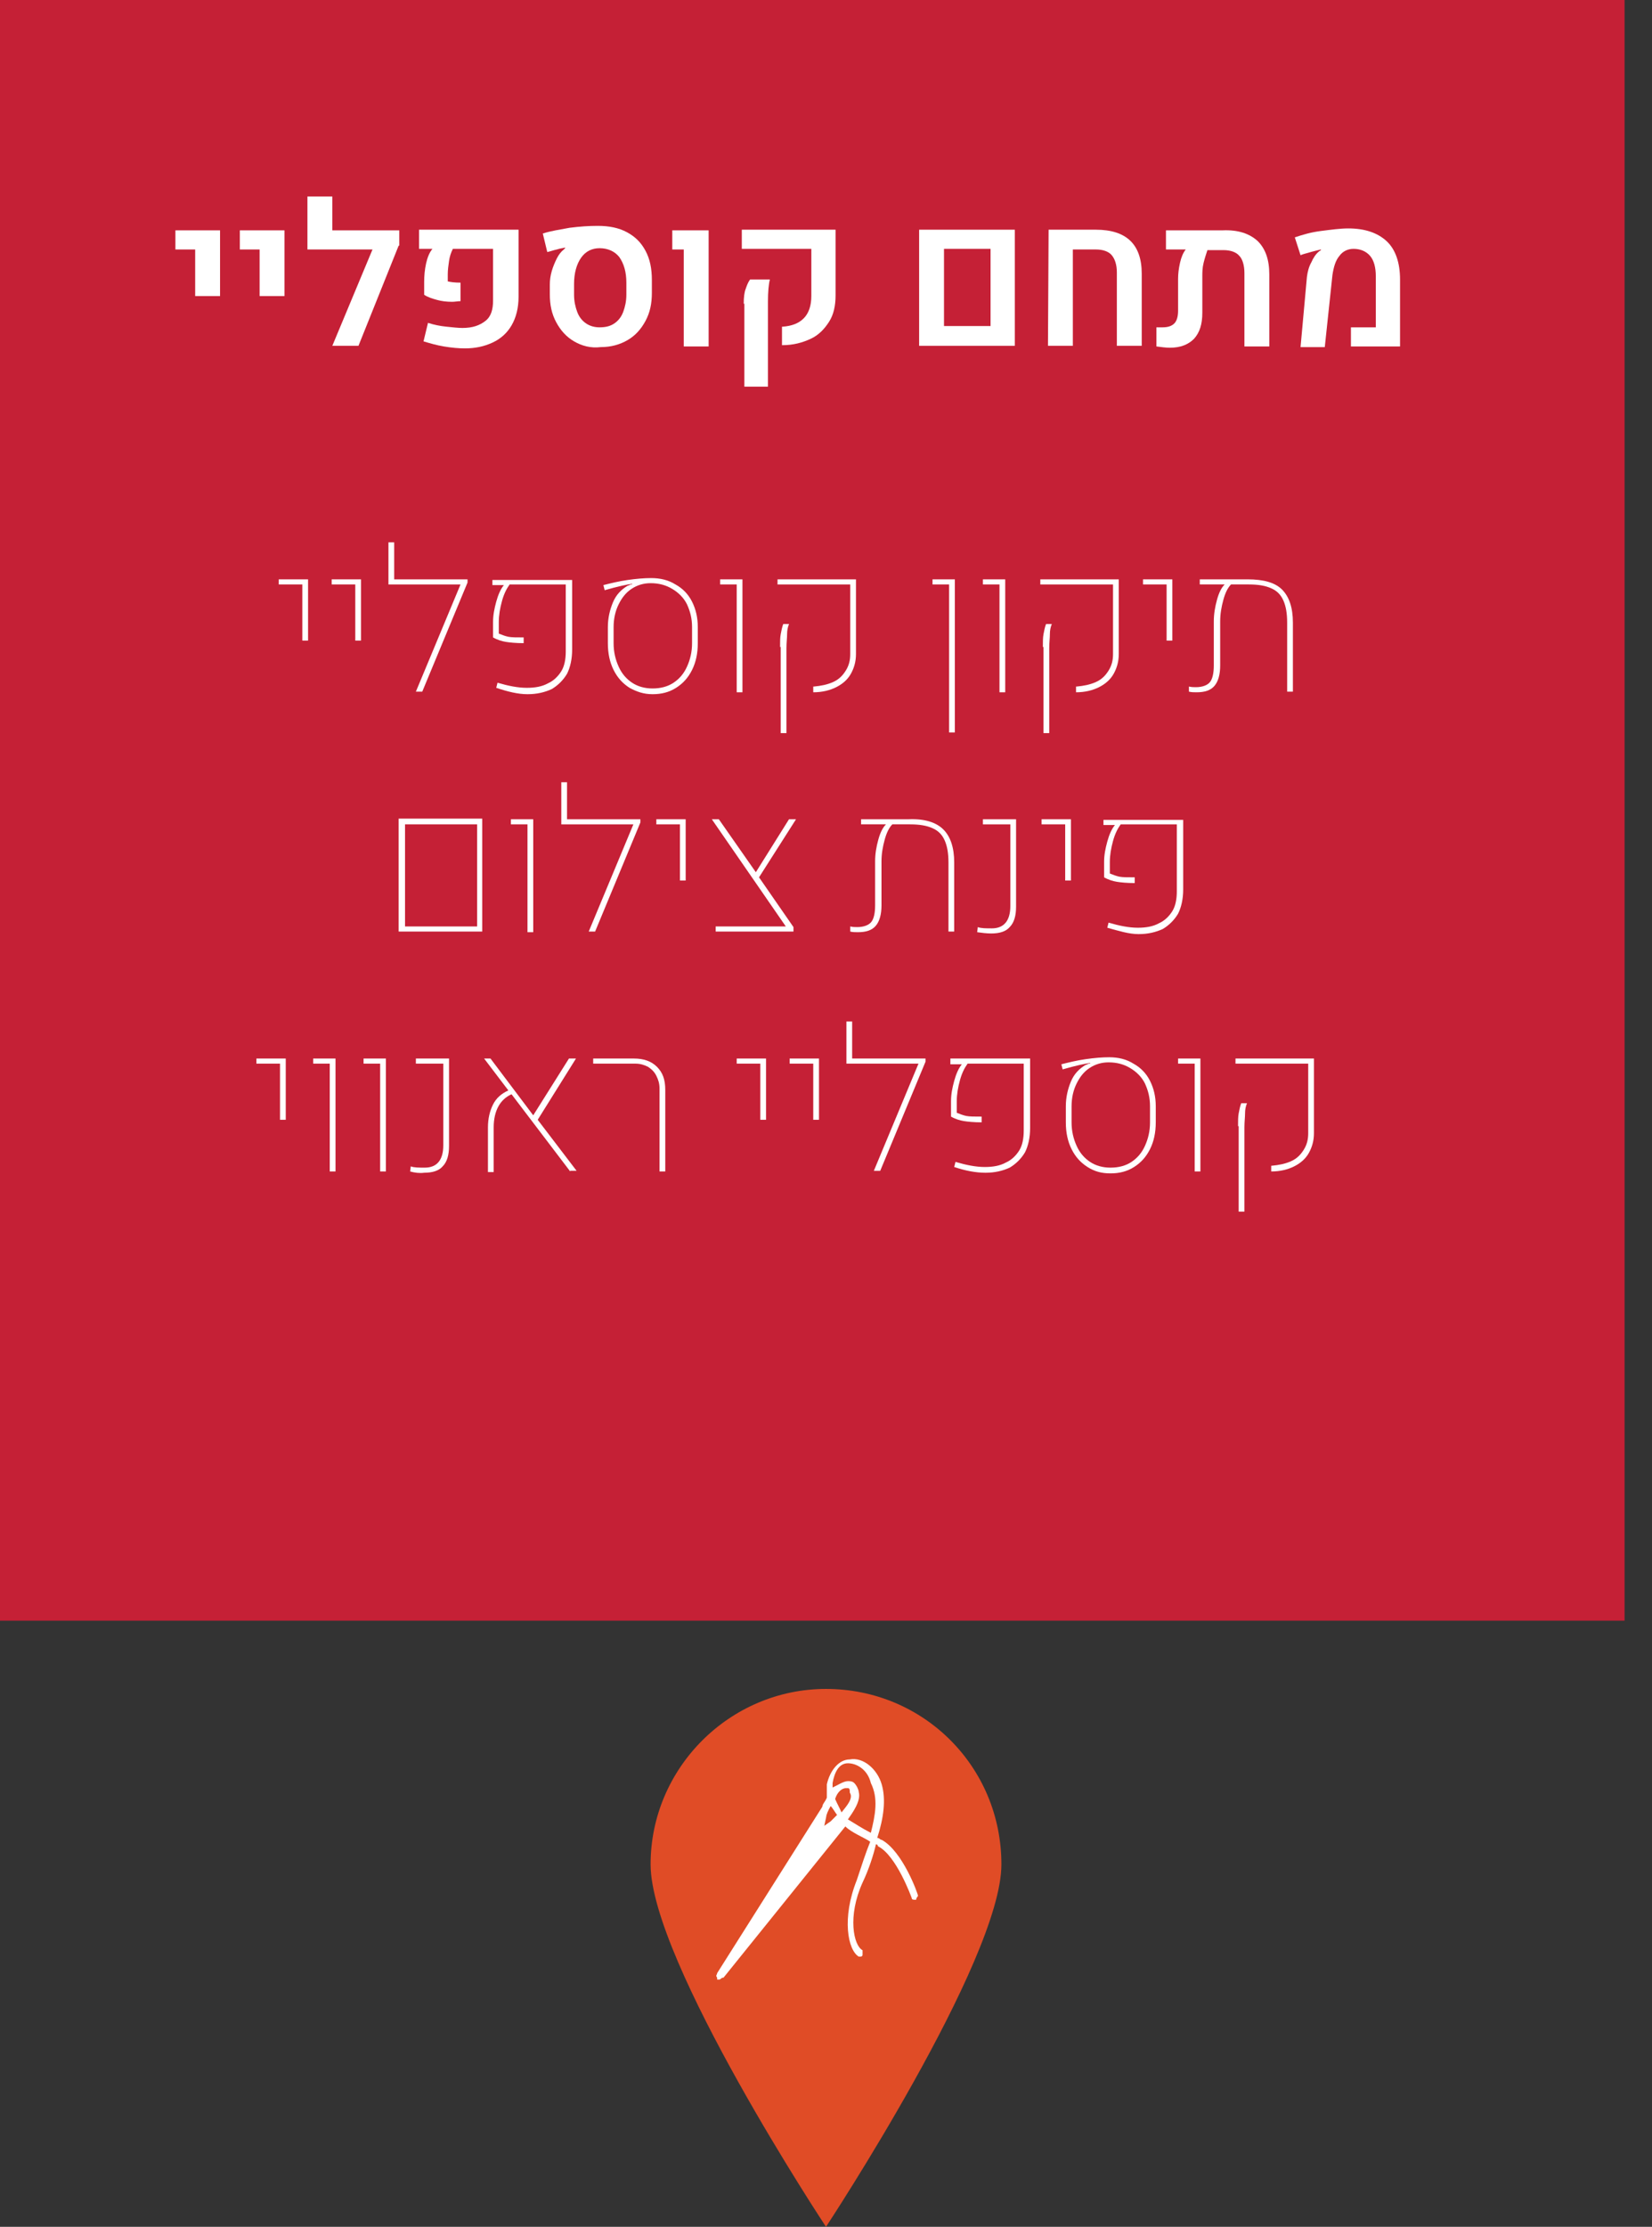 <?xml version="1.0" encoding="UTF-8" standalone="no"?>
<svg
   xmlns:dc="http://purl.org/dc/elements/1.1/"
   xmlns:cc="http://creativecommons.org/ns#"
   xmlns:rdf="http://www.w3.org/1999/02/22-rdf-syntax-ns#"
   xmlns:svg="http://www.w3.org/2000/svg"
   xmlns="http://www.w3.org/2000/svg"
   version="1.1"
   id="svg4172"
   viewBox="0 0 259 349"
   height="349"
   width="259">
  <rect x="0" y="0" width="259" height="349" fill="#333333" stroke="none"/>
  <defs
     id="defs4174" />
  <g
     transform="translate(-232.65,-229.291)"
     id="layer1">
    <rect
       id="rect807_4_"
       x="232.65"
       y="229.291"
       class="st6"
       width="254.7"
       height="254"
       style="fill:#c52036" />
    <path
       id="path819_1_"
       class="st6"
       d="m 389.65,521.491 c 0,15.1 -27.5,56.8 -27.5,56.8 0,0 -27.5,-41.6 -27.5,-56.8 0,-15.1 12.4,-27.5 27.5,-27.5 15.3,0 27.5,12.2 27.5,27.5"
       style="fill:#e04c26;fill-opacity:1" />
    <g
       id="g829_2_"
       transform="translate(-1907.718,235.24)">
      <g
         id="g532">
        <g
           id="g534">
          <g
             id="g536">
            <g
               id="g538">
              <path
                 id="path837_2_"
                 class="st40"
                 d="m 2276.9,281.3 c -1.4,-0.7 -2.4,-1.4 -3.6,-2.1 0.7,-1 2.1,-2.9 1.7,-4.3 0,-0.3 -0.3,-1 -0.7,-1.4 -0.3,-0.3 -0.7,-0.3 -1,-0.3 -0.7,0 -1.7,0.7 -2.4,1 0,-0.3 0,-0.3 0,-0.7 0.3,-1.7 1,-3.1 2.4,-3.1 l 0,0 c 1.4,0 3.1,1 3.6,3.1 1.2,2.4 0.7,5 0,7.8 m -4.6,-3.2 c -0.3,-0.7 -0.7,-1.4 -1,-2.1 0.3,-1 1,-1.7 1.7,-1.7 0.3,0 0.3,0 0.3,0 0.3,0 0.3,0.3 0.3,0.7 0.6,0.9 -0.5,2.1 -1.3,3.1 m -1.7,1.4 -1,0.7 0.3,-1.4 c 0,-0.3 0.3,-1 0.7,-1.7 0.3,0.3 0.7,1 1,1.4 -0.7,0.7 -1,1 -1,1 m 13.7,11.7 c 0,-0.3 -2.4,-7 -5.7,-8.8 -0.3,0 -0.3,-0.3 -0.7,-0.3 1,-3.1 1.4,-6 0.7,-8.4 -0.7,-2.4 -2.9,-4.3 -5,-3.9 -1.7,0 -3.1,1.7 -3.6,3.9 0,0.7 0,1.4 0,2.1 -0.3,0.7 -0.7,1 -0.7,1.4 l -16.5,26.1 c 0,0.3 -0.3,0.3 0,0.7 l 0,0.3 0.3,0 c 0.3,0 0.3,-0.3 0.7,-0.3 l 19.1,-23.7 c 1,1 2.9,1.7 3.9,2.4 -0.7,1.7 -1.4,3.9 -2.1,6 -2.4,6 -1.4,11 0.3,12 l 0.3,0 c 0,0 0.3,0 0.3,-0.3 0,-0.3 0,-0.7 0,-0.7 -1.4,-0.7 -2.4,-5.3 0,-10.6 1,-2.1 1.7,-4.3 2.1,-6 0,0 0.3,0 0.3,0.3 2.9,1.4 5.3,8.1 5.3,8.1 0,0.3 0.3,0.3 0.7,0.3 0,-0.3 0.3,-0.6 0.3,-0.6"
                 style="opacity:1;fill:#ffffff;enable-background:new" />
            </g>
          </g>
        </g>
      </g>
    </g>
    <g
       transform="translate(-1965.85,0.191)"
       id="g874">
      <path
         class="st21"
         d="m 2229.1,268.2 -3.1,0 0,-3 7,0 0,10.3 -3.9,0 0,-7.3 z"
         id="path876"
         style="fill:#ffffff" />
      <path
         class="st21"
         d="m 2239.2,268.2 -3.1,0 0,-3 7,0 0,10.3 -3.9,0 0,-7.3 z"
         id="path878"
         style="fill:#ffffff" />
      <path
         class="st21"
         d="m 2261,267.6 -6.3,15.7 -4.1,0 6.3,-15.1 -10.2,0 0,-8.3 3.9,0 0,5.3 10.5,0 0,2.4 z"
         id="path880"
         style="fill:#ffffff" />
      <path
         class="st21"
         d="m 2268.1,283.4 c -1.2,-0.2 -2.2,-0.5 -3.2,-0.8 l 0.7,-2.9 c 0.9,0.3 1.9,0.5 2.9,0.6 1,0.1 1.8,0.2 2.5,0.2 1.6,0 2.7,-0.4 3.6,-1.1 0.9,-0.7 1.2,-1.8 1.2,-3.2 l 0,-8.1 -6.3,0 c -0.3,0.6 -0.5,1.2 -0.6,1.9 -0.1,0.7 -0.2,1.4 -0.2,2.1 l 0,1.1 c 0.4,0.1 1.1,0.2 2,0.2 l 0,2.9 c -0.4,0 -0.9,0.1 -1.3,0.1 -0.9,0 -1.7,-0.1 -2.4,-0.3 -0.7,-0.2 -1.4,-0.4 -2,-0.8 l 0,-2 c 0,-1 0.1,-2 0.3,-2.9 0.2,-0.9 0.5,-1.7 1,-2.3 l -2.1,0 0,-3 15.6,0 0,10.5 c 0,1.8 -0.4,3.3 -1.1,4.5 -0.7,1.2 -1.7,2.1 -3,2.7 -1.3,0.6 -2.7,0.9 -4.3,0.9 -1,0 -2.1,-0.1 -3.3,-0.3 z"
         id="path882"
         style="fill:#ffffff" />
      <path
         class="st21"
         d="m 2288.5,282.6 c -1.2,-0.7 -2.1,-1.7 -2.8,-3 -0.7,-1.3 -1,-2.7 -1,-4.4 l 0,-1.5 c 0,-0.7 0.1,-1.4 0.3,-2.1 0.2,-0.7 0.5,-1.4 0.8,-2 0.3,-0.6 0.7,-1.1 1.1,-1.4 0.1,-0.1 0.1,-0.1 0.2,-0.2 l 0,-0.1 c -0.3,0.1 -0.7,0.1 -1.3,0.3 -0.5,0.1 -1,0.3 -1.5,0.4 l -0.7,-2.9 c 1.2,-0.4 2.6,-0.6 4.2,-0.9 1.6,-0.2 3,-0.3 4.4,-0.3 1.8,0 3.3,0.3 4.6,1 1.3,0.7 2.2,1.6 2.9,2.9 0.7,1.3 1,2.8 1,4.6 l 0,2 c 0,1.7 -0.3,3.1 -1,4.4 -0.7,1.3 -1.6,2.3 -2.8,3 -1.2,0.7 -2.6,1.1 -4.2,1.1 -1.6,0.2 -3,-0.2 -4.2,-0.9 z m 6.3,-2.8 c 0.6,-0.4 1.1,-1 1.4,-1.8 0.3,-0.8 0.5,-1.7 0.5,-2.7 l 0,-1.9 c 0,-1.7 -0.4,-3 -1.1,-4 -0.7,-0.9 -1.8,-1.4 -3.1,-1.4 -1.2,0 -2.2,0.5 -2.9,1.5 -0.7,1 -1.1,2.4 -1.1,4.1 l 0,1.7 c 0,1 0.2,1.9 0.5,2.7 0.3,0.8 0.8,1.4 1.4,1.8 0.6,0.4 1.3,0.6 2.1,0.6 1,0 1.7,-0.2 2.3,-0.6 z"
         id="path884"
         style="fill:#ffffff" />
      <path
         class="st21"
         d="m 2305.7,268.2 -1.8,0 0,-3 5.7,0 0,18.2 -3.9,0 0,-15.2 z"
         id="path886"
         style="fill:#ffffff" />
      <path
         class="st21"
         d="m 2321.2,280.3 c 1.4,-0.1 2.5,-0.5 3.3,-1.3 0.8,-0.8 1.2,-2 1.2,-3.5 l 0,-7.4 -10.9,0 0,-3 14.7,0 0,10.3 c 0,1.6 -0.3,3 -1,4.1 -0.7,1.1 -1.6,2.1 -2.9,2.7 -1.3,0.6 -2.7,1 -4.5,1 l 0,-2.9 z m -6.1,-3.6 c 0,-1 0.1,-1.8 0.3,-2.3 0.2,-0.6 0.4,-1.1 0.7,-1.5 l 3.1,0 c -0.2,0.8 -0.3,2 -0.3,3.5 l 0,13.3 -3.7,0 0,-13 z"
         id="path888"
         style="fill:#ffffff" />
      <path
         class="st21"
         d="m 2342.6,265.1 15,0 0,18.2 -15,0 0,-18.2 z m 11.2,15.1 0,-12.1 -7.3,0 0,12.1 7.3,0 z"
         id="path890"
         style="fill:#ffffff" />
      <path
         class="st21"
         d="m 2362.9,265.1 7.4,0 c 4.8,0 7.2,2.3 7.2,6.9 l 0,11.3 -3.9,0 0,-11.5 c 0,-1.2 -0.3,-2.1 -0.8,-2.7 -0.5,-0.6 -1.4,-0.9 -2.5,-0.9 l -3.6,0 0,15.1 -3.9,0 0.1,-18.2 z"
         id="path892"
         style="fill:#ffffff" />
      <path
         class="st21"
         d="m 2395.7,266.9 c 1.2,1.2 1.8,2.9 1.8,5.2 l 0,11.3 -3.9,0 0,-11.5 c 0,-1.2 -0.3,-2.2 -0.8,-2.7 -0.5,-0.6 -1.4,-0.9 -2.5,-0.9 l -2.5,0 c -0.2,0.6 -0.4,1.2 -0.6,2 -0.2,0.8 -0.2,1.5 -0.2,2.2 l 0,5.6 c 0,1.8 -0.4,3.1 -1.3,4.1 -0.9,0.9 -2.1,1.4 -3.8,1.4 -0.6,0 -1.3,-0.1 -2.1,-0.2 l 0,-3 c 0.4,0 0.7,0 1,0 0.8,0 1.4,-0.2 1.8,-0.6 0.4,-0.4 0.6,-1.1 0.6,-2 l 0,-5 c 0,-0.8 0.1,-1.6 0.3,-2.5 0.2,-0.9 0.5,-1.6 0.9,-2.1 l -3.1,0 0,-3 8.9,0 c 2.4,-0.1 4.2,0.5 5.5,1.7 z"
         id="path894"
         style="fill:#ffffff" />
      <path
         class="st21"
         d="m 2403.4,272.5 c 0.1,-0.8 0.3,-1.6 0.7,-2.3 0.3,-0.7 0.7,-1.3 1.2,-1.7 0.1,-0.1 0.2,-0.1 0.3,-0.2 l 0,-0.1 c -0.4,0.1 -0.9,0.2 -1.6,0.4 -0.6,0.2 -1.2,0.3 -1.6,0.5 l -0.9,-2.8 c 1.2,-0.4 2.5,-0.8 4.1,-1 1.6,-0.2 3,-0.4 4.3,-0.4 2.6,0 4.6,0.7 6,2 1.4,1.3 2.1,3.4 2.1,6 l 0,10.5 -7.7,0 0,-3 3.9,0 0,-8 c 0,-1.4 -0.3,-2.5 -0.9,-3.2 -0.6,-0.7 -1.5,-1.1 -2.6,-1.1 -0.9,0 -1.7,0.4 -2.2,1.1 -0.6,0.7 -0.9,1.7 -1.1,3 l -1.2,11.3 -3.8,0 1,-11 z"
         id="path896"
         style="fill:#ffffff" />
      <path
         class="st21"
         d="m 2245.9,320.7 -3.7,0 0,-0.8 4.6,0 0,9.6 -0.9,0 0,-8.8 z"
         id="path898"
         style="fill:#ffffff" />
      <path
         class="st21"
         d="m 2254.2,320.7 -3.7,0 0,-0.8 4.6,0 0,9.6 -0.9,0 0,-8.8 z"
         id="path900"
         style="fill:#ffffff" />
      <path
         class="st21"
         d="m 2271.8,320.4 -7.1,17.1 -1,0 7,-16.8 -11.3,0 0,-6.6 0.9,0 0,5.8 11.5,0 0,0.5 z"
         id="path902"
         style="fill:#ffffff" />
      <path
         class="st21"
         d="m 2276.3,336.9 0.2,-0.8 c 1.7,0.5 3.2,0.8 4.6,0.8 1.3,0 2.4,-0.2 3.3,-0.7 0.9,-0.4 1.6,-1.1 2.1,-1.9 0.5,-0.8 0.7,-1.9 0.7,-3.1 l 0,-10.5 -8.8,0 c -0.5,0.7 -0.9,1.5 -1.2,2.6 -0.3,1.1 -0.5,2.2 -0.5,3.3 l 0,1.8 c 0.5,0.2 1,0.4 1.5,0.5 0.5,0.1 1.3,0.1 2.4,0.1 l 0,0.9 c -1.2,0 -2.2,-0.1 -2.8,-0.2 -0.6,-0.1 -1.3,-0.3 -2,-0.7 l 0,-2.4 c 0,-1.1 0.2,-2.1 0.5,-3.2 0.3,-1.1 0.7,-2 1.2,-2.6 l -1.8,0 0,-0.8 12.5,0 0,10.9 c 0,1.5 -0.3,2.8 -0.8,3.8 -0.6,1 -1.4,1.8 -2.4,2.4 -1.1,0.5 -2.3,0.8 -3.8,0.8 -1.5,0 -3.1,-0.4 -4.9,-1 z"
         id="path904"
         style="fill:#ffffff" />
      <path
         class="st21"
         d="m 2297.2,336.9 c -1.1,-0.7 -1.9,-1.6 -2.5,-2.8 -0.6,-1.2 -0.9,-2.6 -0.9,-4.2 l 0,-2.5 c 0,-1.4 0.3,-2.7 0.8,-3.9 0.5,-1.2 1.3,-2 2.3,-2.6 0.1,0 0.2,-0.1 0.3,-0.1 0.1,-0.1 0.2,-0.1 0.4,-0.1 l 0,-0.1 c -0.8,0.1 -2.2,0.4 -4.3,1 l -0.2,-0.8 c 1.2,-0.3 2.4,-0.6 3.8,-0.8 1.4,-0.2 2.6,-0.3 3.7,-0.3 1.4,0 2.7,0.3 3.8,1 1.1,0.6 2,1.5 2.6,2.7 0.6,1.2 0.9,2.5 0.9,4 l 0,2.5 c 0,1.6 -0.3,3 -0.9,4.2 -0.6,1.2 -1.4,2.1 -2.5,2.8 -1.1,0.7 -2.3,1 -3.7,1 -1.4,0 -2.5,-0.4 -3.6,-1 z m 6.9,-0.8 c 0.9,-0.6 1.6,-1.4 2.1,-2.5 0.5,-1.1 0.8,-2.3 0.8,-3.7 l 0,-2.5 c 0,-1.4 -0.3,-2.5 -0.8,-3.6 -0.5,-1 -1.3,-1.8 -2.3,-2.4 -1,-0.6 -2.1,-0.9 -3.4,-0.9 -1.1,0 -2.1,0.3 -3,0.9 -0.9,0.6 -1.5,1.4 -2,2.4 -0.5,1 -0.8,2.2 -0.8,3.6 l 0,2.5 c 0,1.4 0.3,2.6 0.8,3.7 0.5,1.1 1.2,1.9 2.1,2.5 0.9,0.6 2,0.9 3.2,0.9 1.3,0 2.4,-0.3 3.3,-0.9 z"
         id="path906"
         style="fill:#ffffff" />
      <path
         class="st21"
         d="m 2314,320.7 -2.6,0 0,-0.8 3.5,0 0,17.7 -0.9,0 0,-16.9 z"
         id="path908"
         style="fill:#ffffff" />
      <path
         class="st21"
         d="m 2326.1,336.7 c 1.1,-0.1 2.1,-0.3 3,-0.7 0.9,-0.4 1.5,-1 2,-1.8 0.5,-0.8 0.7,-1.6 0.7,-2.6 l 0,-10.9 -11.4,0 0,-0.8 12.3,0 0,11.7 c 0,1.2 -0.3,2.2 -0.8,3.1 -0.5,0.9 -1.3,1.6 -2.3,2.1 -1,0.5 -2.2,0.8 -3.6,0.8 l 0,-0.9 z m -5.3,-6.2 c 0,-0.8 0,-1.5 0.1,-2 0.1,-0.5 0.2,-1.1 0.4,-1.6 l 0.9,0 c -0.2,0.5 -0.3,1 -0.3,1.6 0,0.6 -0.1,1.3 -0.1,2.2 l 0,13.3 -0.9,0 0,-13.5 z"
         id="path910"
         style="fill:#ffffff" />
      <path
         class="st21"
         d="m 2347.3,320.7 -2.6,0 0,-0.8 3.5,0 0,24 -0.9,0 0,-23.2 z"
         id="path912"
         style="fill:#ffffff" />
      <path
         class="st21"
         d="m 2355.2,320.7 -2.6,0 0,-0.8 3.5,0 0,17.7 -0.9,0 0,-16.9 z"
         id="path914"
         style="fill:#ffffff" />
      <path
         class="st21"
         d="m 2367.3,336.7 c 1.1,-0.1 2.1,-0.3 3,-0.7 0.9,-0.4 1.5,-1 2,-1.8 0.5,-0.8 0.7,-1.6 0.7,-2.6 l 0,-10.9 -11.4,0 0,-0.8 12.3,0 0,11.7 c 0,1.2 -0.3,2.2 -0.8,3.1 -0.5,0.9 -1.3,1.6 -2.3,2.1 -1,0.5 -2.2,0.8 -3.6,0.8 l 0,-0.9 z m -5.3,-6.2 c 0,-0.8 0,-1.5 0.1,-2 0.1,-0.5 0.2,-1.1 0.4,-1.6 l 0.9,0 c -0.2,0.5 -0.3,1 -0.3,1.6 0,0.6 -0.1,1.3 -0.1,2.2 l 0,13.3 -0.9,0 0,-13.5 z"
         id="path916"
         style="fill:#ffffff" />
      <path
         class="st21"
         d="m 2381.4,320.7 -3.7,0 0,-0.8 4.6,0 0,9.6 -0.9,0 0,-8.8 z"
         id="path918"
         style="fill:#ffffff" />
      <path
         class="st21"
         d="m 2399.5,321.5 c 1.1,1.1 1.7,2.8 1.7,5.2 l 0,10.8 -0.9,0 0,-10.8 c 0,-1.5 -0.2,-2.6 -0.6,-3.5 -0.4,-0.9 -1,-1.5 -1.9,-1.9 -0.9,-0.4 -2,-0.6 -3.5,-0.6 l -2.8,0 c -0.5,0.5 -0.9,1.3 -1.2,2.4 -0.3,1.1 -0.5,2.2 -0.5,3.4 l 0,6.9 c 0,1.4 -0.3,2.5 -0.9,3.2 -0.6,0.7 -1.5,1 -2.8,1 -0.4,0 -0.8,0 -1.2,-0.1 l 0,-0.8 c 0.4,0.1 0.8,0.1 1.1,0.1 1,0 1.8,-0.3 2.2,-0.8 0.4,-0.5 0.6,-1.4 0.6,-2.6 l 0,-6.9 c 0,-1.2 0.2,-2.3 0.5,-3.4 0.3,-1.1 0.7,-1.9 1.2,-2.4 l -3.9,0 0,-0.8 7.5,0 c 2.5,0 4.3,0.5 5.4,1.6 z"
         id="path920"
         style="fill:#ffffff" />
      <path
         class="st21"
         d="m 2261,357.4 13.1,0 0,17.7 -13.1,0 0,-17.7 z m 12.3,16.9 0,-16 -11.3,0 0,16 11.3,0 z"
         id="path922"
         style="fill:#ffffff" />
      <path
         class="st21"
         d="m 2281.2,358.3 -2.6,0 0,-0.8 3.5,0 0,17.7 -0.9,0 0,-16.9 z"
         id="path924"
         style="fill:#ffffff" />
      <path
         class="st21"
         d="m 2298.9,358 -7.1,17.1 -1,0 7,-16.8 -11.3,0 0,-6.6 0.9,0 0,5.8 11.5,0 0,0.5 z"
         id="path926"
         style="fill:#ffffff" />
      <path
         class="st21"
         d="m 2305.1,358.3 -3.7,0 0,-0.8 4.6,0 0,9.6 -0.9,0 0,-8.8 z"
         id="path928"
         style="fill:#ffffff" />
      <path
         class="st21"
         d="m 2317.5,366.6 5.4,7.8 0,0.7 -12.2,0 0,-0.8 11,0 -11.6,-16.8 1.1,0 5.8,8.3 5.2,-8.3 1.1,0 -5.8,9.1 z"
         id="path930"
         style="fill:#ffffff" />
      <path
         class="st21"
         d="m 2346.4,359.1 c 1.1,1.1 1.7,2.8 1.7,5.2 l 0,10.8 -0.9,0 0,-10.8 c 0,-1.5 -0.2,-2.6 -0.6,-3.5 -0.4,-0.9 -1,-1.5 -1.9,-1.9 -0.9,-0.4 -2,-0.6 -3.5,-0.6 l -2.8,0 c -0.5,0.5 -0.9,1.3 -1.2,2.4 -0.3,1.1 -0.5,2.2 -0.5,3.4 l 0,6.9 c 0,1.4 -0.3,2.5 -0.9,3.2 -0.6,0.7 -1.5,1 -2.8,1 -0.4,0 -0.8,0 -1.2,-0.1 l 0,-0.8 c 0.4,0.1 0.8,0.1 1.1,0.1 1,0 1.8,-0.3 2.2,-0.8 0.4,-0.5 0.6,-1.4 0.6,-2.6 l 0,-6.9 c 0,-1.2 0.2,-2.3 0.5,-3.4 0.3,-1.1 0.7,-1.9 1.2,-2.4 l -3.9,0 0,-0.8 7.5,0 c 2.5,-0.1 4.3,0.5 5.4,1.6 z"
         id="path932"
         style="fill:#ffffff" />
      <path
         class="st21"
         d="m 2351.7,375.2 0.1,-0.8 c 0.5,0.2 1.3,0.2 2.2,0.2 1.9,0 2.9,-1.2 2.9,-3.5 l 0,-12.8 -4.3,0 0,-0.8 5.2,0 0,13.7 c 0,1.4 -0.3,2.5 -1,3.2 -0.6,0.7 -1.6,1 -2.9,1 -0.7,0 -1.5,-0.1 -2.2,-0.2 z"
         id="path934"
         style="fill:#ffffff" />
      <path
         class="st21"
         d="m 2365.5,358.3 -3.7,0 0,-0.8 4.6,0 0,9.6 -0.9,0 0,-8.8 z"
         id="path936"
         style="fill:#ffffff" />
      <path
         class="st21"
         d="m 2372.1,374.5 0.2,-0.8 c 1.7,0.5 3.2,0.8 4.6,0.8 1.3,0 2.4,-0.2 3.3,-0.7 0.9,-0.4 1.6,-1.1 2.1,-1.9 0.5,-0.8 0.7,-1.9 0.7,-3.1 l 0,-10.5 -8.8,0 c -0.5,0.7 -0.9,1.5 -1.2,2.6 -0.3,1.1 -0.5,2.2 -0.5,3.3 l 0,1.8 c 0.5,0.2 1,0.4 1.5,0.5 0.5,0.1 1.3,0.1 2.4,0.1 l 0,0.9 c -1.2,0 -2.2,-0.1 -2.8,-0.2 -0.6,-0.1 -1.3,-0.3 -2,-0.7 l 0,-2.4 c 0,-1.1 0.2,-2.1 0.5,-3.2 0.3,-1.1 0.7,-2 1.2,-2.6 l -1.8,0 0,-0.8 12.5,0 0,10.9 c 0,1.5 -0.3,2.8 -0.8,3.8 -0.6,1 -1.4,1.8 -2.4,2.4 -1.1,0.5 -2.3,0.8 -3.8,0.8 -1.5,0 -3.1,-0.5 -4.9,-1 z"
         id="path938"
         style="fill:#ffffff" />
      <path
         class="st21"
         d="m 2242.4,395.8 -3.7,0 0,-0.8 4.6,0 0,9.6 -0.9,0 0,-8.8 z"
         id="path940"
         style="fill:#ffffff" />
      <path
         class="st21"
         d="m 2250.2,395.8 -2.6,0 0,-0.8 3.5,0 0,17.7 -0.9,0 0,-16.9 z"
         id="path942"
         style="fill:#ffffff" />
      <path
         class="st21"
         d="m 2258.1,395.8 -2.6,0 0,-0.8 3.5,0 0,17.7 -0.9,0 0,-16.9 z"
         id="path944"
         style="fill:#ffffff" />
      <path
         class="st21"
         d="m 2262.8,412.7 0.1,-0.8 c 0.5,0.2 1.3,0.2 2.2,0.2 1.9,0 2.9,-1.2 2.9,-3.5 l 0,-12.8 -4.3,0 0,-0.8 5.2,0 0,13.7 c 0,1.4 -0.3,2.5 -1,3.2 -0.6,0.7 -1.6,1 -2.9,1 -0.7,0.1 -1.5,0 -2.2,-0.2 z"
         id="path946"
         style="fill:#ffffff" />
      <path
         class="st21"
         d="m 2287.9,412.7 -9.2,-12.1 c -1.8,0.8 -2.8,2.6 -2.8,5.2 l 0,7 -0.9,0 0,-7 c 0,-1.4 0.3,-2.6 0.8,-3.6 0.5,-1 1.3,-1.7 2.4,-2.2 l -3.8,-5 1,0 6.7,8.9 5.6,-8.9 1.1,0 -6,9.6 6.1,8 -1,0 z"
         id="path948"
         style="fill:#ffffff" />
      <path
         class="st21"
         d="m 2301.9,399.7 c 0,-0.8 -0.2,-1.4 -0.5,-2 -0.3,-0.6 -0.7,-1 -1.3,-1.4 -0.6,-0.3 -1.2,-0.5 -2,-0.5 l -6.6,0 0,-0.8 6.4,0 c 1.5,0 2.7,0.4 3.6,1.3 0.9,0.9 1.3,2 1.3,3.6 l 0,12.8 -0.9,0 0,-13 z"
         id="path950"
         style="fill:#ffffff" />
      <path
         class="st21"
         d="m 2317.7,395.8 -3.7,0 0,-0.8 4.6,0 0,9.6 -0.9,0 0,-8.8 z"
         id="path952"
         style="fill:#ffffff" />
      <path
         class="st21"
         d="m 2326,395.8 -3.7,0 0,-0.8 4.6,0 0,9.6 -0.9,0 0,-8.8 z"
         id="path954"
         style="fill:#ffffff" />
      <path
         class="st21"
         d="m 2343.6,395.5 -7.1,17.1 -1,0 7,-16.8 -11.3,0 0,-6.6 0.9,0 0,5.8 11.5,0 0,0.5 z"
         id="path956"
         style="fill:#ffffff" />
      <path
         class="st21"
         d="m 2348.1,412 0.2,-0.8 c 1.7,0.5 3.2,0.8 4.6,0.8 1.3,0 2.4,-0.2 3.3,-0.7 0.9,-0.4 1.6,-1.1 2.1,-1.9 0.5,-0.8 0.7,-1.9 0.7,-3.1 l 0,-10.5 -8.8,0 c -0.5,0.7 -0.9,1.5 -1.2,2.6 -0.3,1.1 -0.5,2.2 -0.5,3.3 l 0,1.8 c 0.5,0.2 1,0.4 1.5,0.5 0.5,0.1 1.3,0.1 2.4,0.1 l 0,0.9 c -1.2,0 -2.2,-0.1 -2.8,-0.2 -0.6,-0.1 -1.3,-0.3 -2,-0.7 l 0,-2.4 c 0,-1.1 0.2,-2.1 0.5,-3.2 0.3,-1.1 0.7,-2 1.2,-2.6 l -1.8,0 0,-0.9 12.5,0 0,10.9 c 0,1.5 -0.3,2.8 -0.8,3.8 -0.6,1 -1.4,1.8 -2.4,2.4 -1.1,0.5 -2.3,0.8 -3.8,0.8 -1.5,0 -3.1,-0.3 -4.9,-0.9 z"
         id="path958"
         style="fill:#ffffff" />
      <path
         class="st21"
         d="m 2369,412 c -1.1,-0.7 -1.9,-1.6 -2.5,-2.8 -0.6,-1.2 -0.9,-2.6 -0.9,-4.2 l 0,-2.5 c 0,-1.4 0.3,-2.7 0.8,-3.9 0.5,-1.2 1.3,-2 2.3,-2.6 0.1,0 0.2,-0.1 0.3,-0.1 0.1,-0.1 0.2,-0.1 0.4,-0.1 l 0,-0.1 c -0.8,0.1 -2.2,0.4 -4.3,1 l -0.2,-0.8 c 1.2,-0.3 2.4,-0.6 3.8,-0.8 1.4,-0.2 2.6,-0.3 3.7,-0.3 1.4,0 2.7,0.3 3.8,1 1.1,0.6 2,1.5 2.6,2.7 0.6,1.2 0.9,2.5 0.9,4 l 0,2.5 c 0,1.6 -0.3,3 -0.9,4.2 -0.6,1.2 -1.4,2.1 -2.5,2.8 -1.1,0.7 -2.3,1 -3.7,1 -1.4,0 -2.5,-0.3 -3.6,-1 z m 6.9,-0.8 c 0.9,-0.6 1.6,-1.4 2.1,-2.5 0.5,-1.1 0.8,-2.3 0.8,-3.7 l 0,-2.5 c 0,-1.4 -0.3,-2.5 -0.8,-3.6 -0.5,-1 -1.3,-1.8 -2.3,-2.4 -1,-0.6 -2.1,-0.9 -3.4,-0.9 -1.1,0 -2.1,0.3 -3,0.9 -0.9,0.6 -1.5,1.4 -2,2.4 -0.5,1 -0.8,2.2 -0.8,3.6 l 0,2.5 c 0,1.4 0.3,2.6 0.8,3.7 0.5,1.1 1.2,1.9 2.1,2.5 0.9,0.6 2,0.9 3.2,0.9 1.3,0 2.4,-0.3 3.3,-0.9 z"
         id="path960"
         style="fill:#ffffff" />
      <path
         class="st21"
         d="m 2385.8,395.8 -2.6,0 0,-0.8 3.5,0 0,17.7 -0.9,0 0,-16.9 z"
         id="path962"
         style="fill:#ffffff" />
      <path
         class="st21"
         d="m 2397.9,411.8 c 1.1,-0.1 2.1,-0.3 3,-0.7 0.9,-0.4 1.5,-1 2,-1.8 0.5,-0.8 0.7,-1.6 0.7,-2.6 l 0,-10.9 -11.4,0 0,-0.8 12.3,0 0,11.7 c 0,1.2 -0.3,2.2 -0.8,3.1 -0.5,0.9 -1.3,1.6 -2.3,2.1 -1,0.5 -2.2,0.8 -3.6,0.8 l 0,-0.9 z m -5.3,-6.2 c 0,-0.8 0,-1.5 0.1,-2 0.1,-0.5 0.2,-1.1 0.4,-1.6 l 0.9,0 c -0.2,0.5 -0.3,1 -0.3,1.6 0,0.6 -0.1,1.3 -0.1,2.2 l 0,13.2 -0.9,0 0,-13.4 z"
         id="path964"
         style="fill:#ffffff" />
    </g>
  </g>
</svg>

